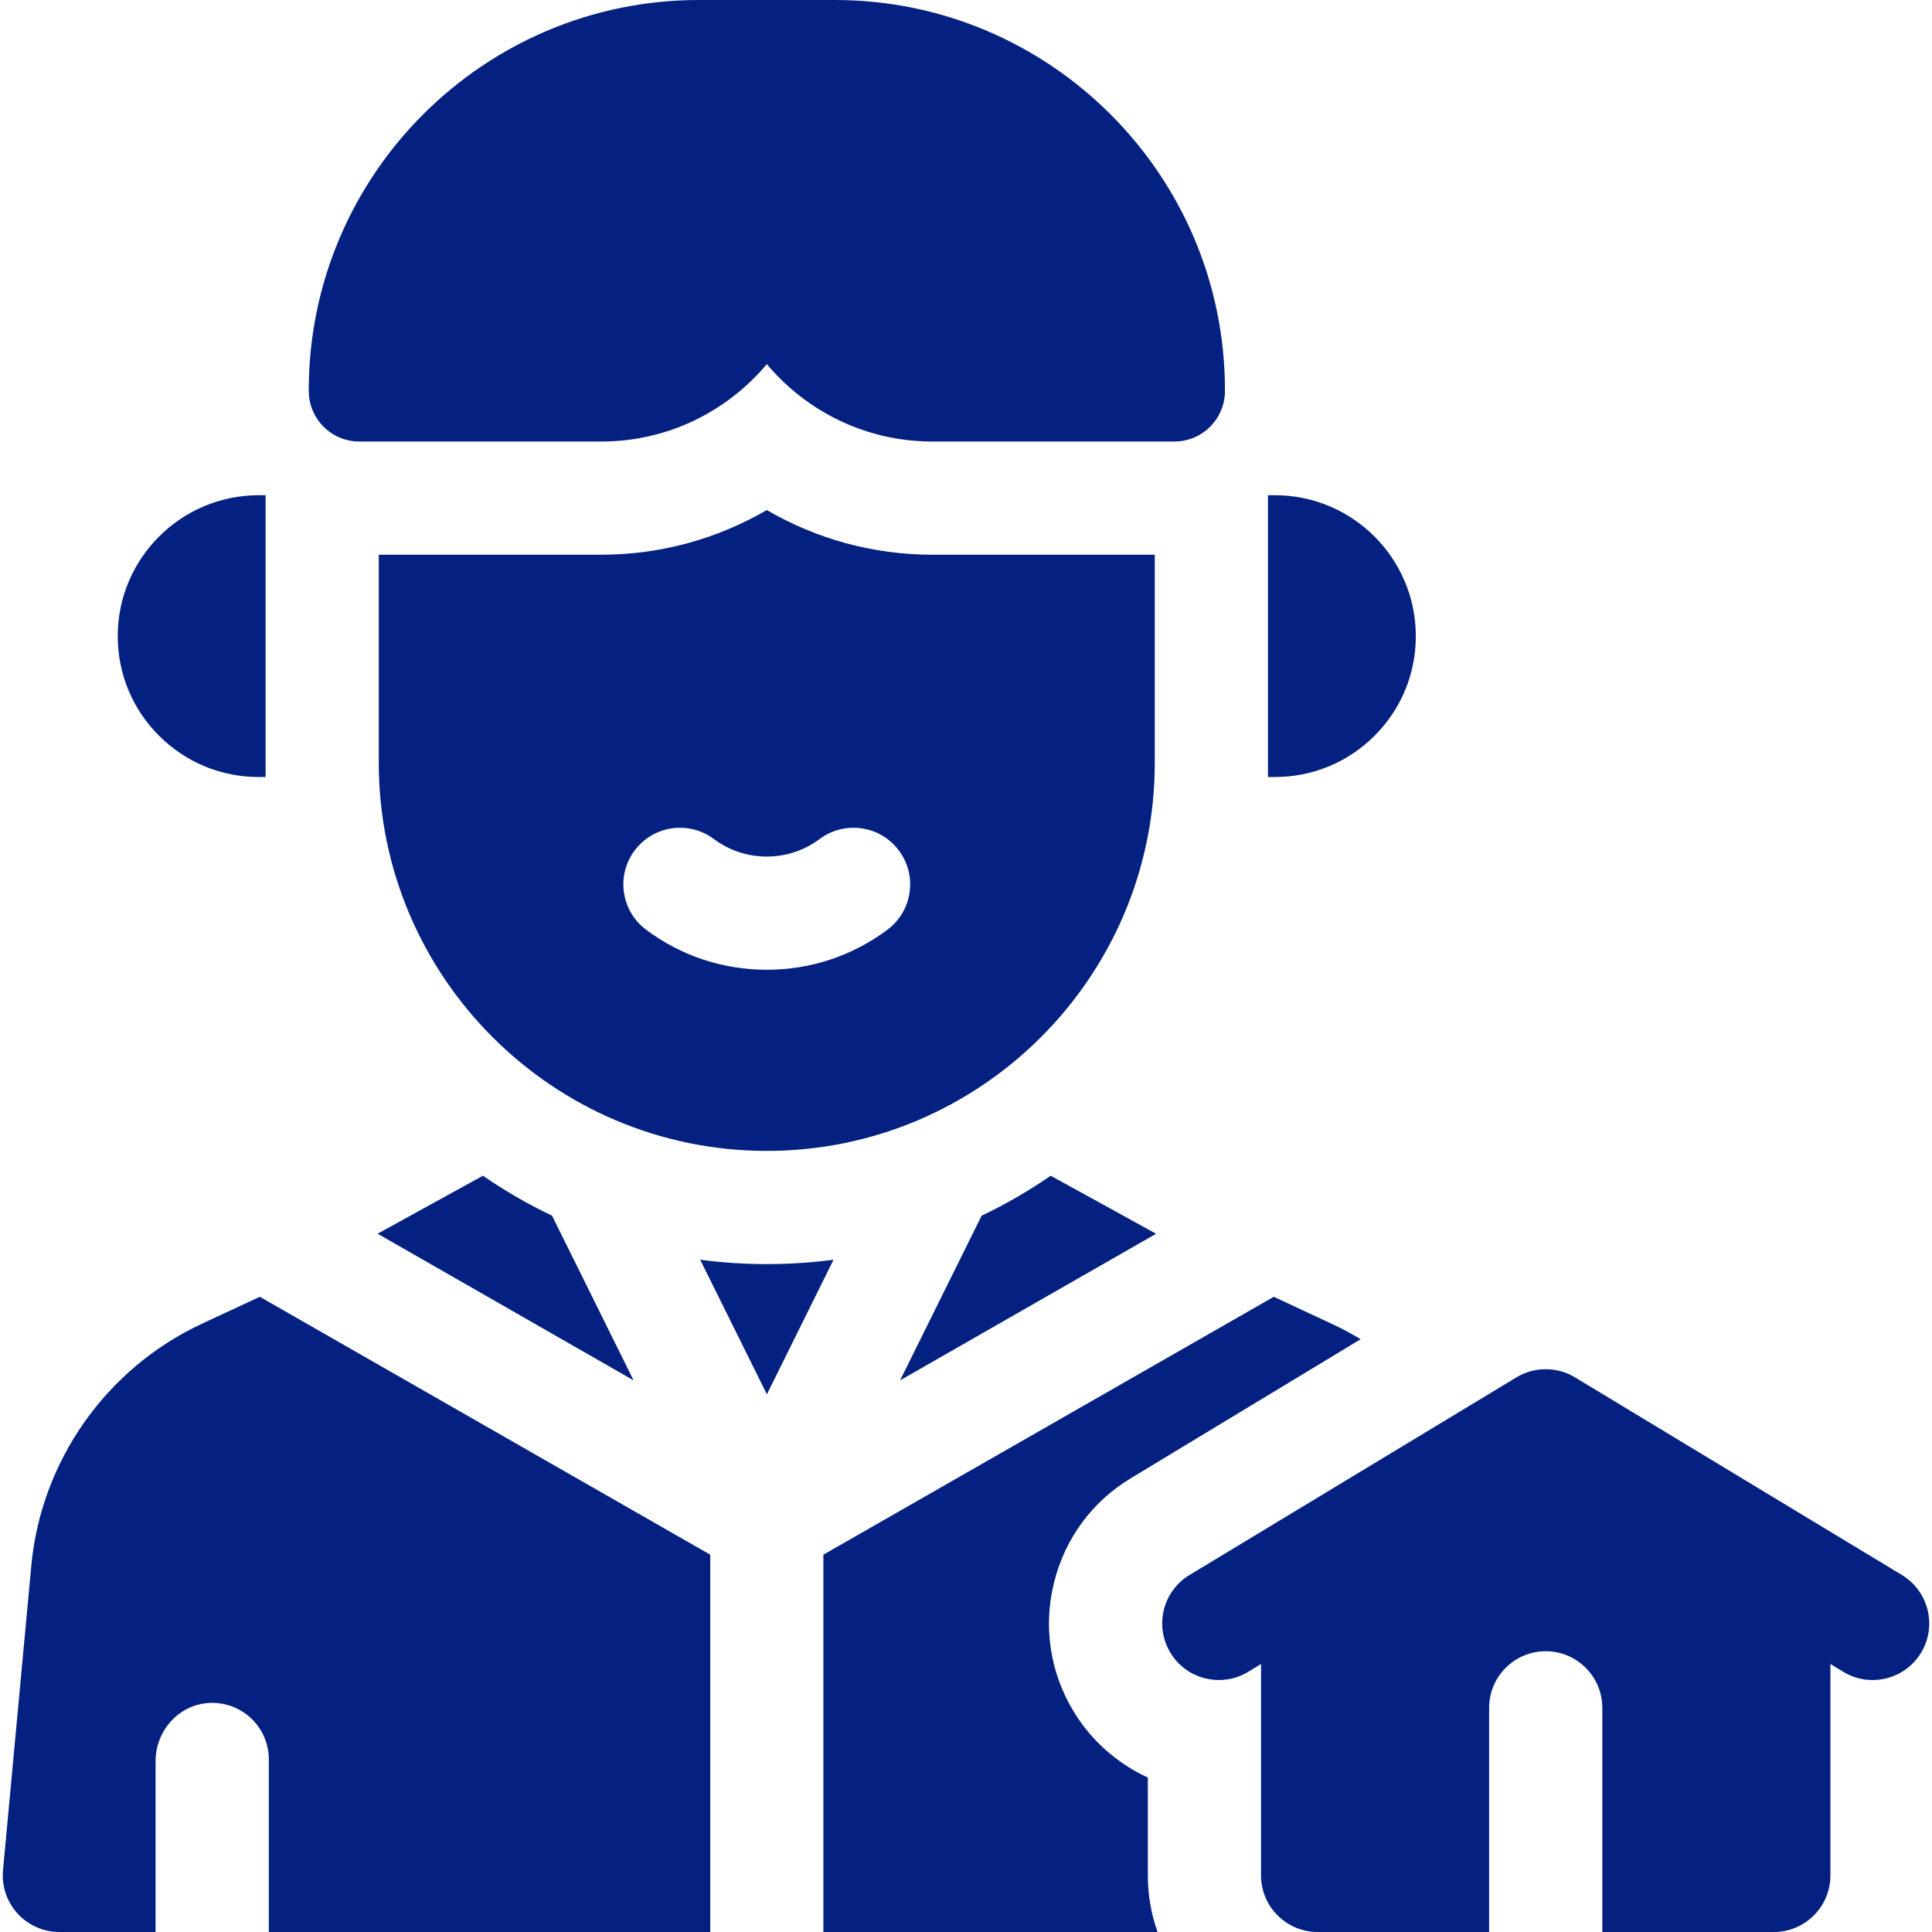 <svg width="34" height="34" viewBox="0 0 34 34" fill="none" xmlns="http://www.w3.org/2000/svg">
<g clip-path="url(#clip0_615_3112)">
<path d="M24.916 11.194C24.916 11.857 24.659 12.48 24.19 12.948C23.722 13.416 23.099 13.674 22.437 13.674H22.314V8.715H22.437C23.804 8.715 24.916 9.827 24.916 11.194Z" fill="#042181"/>
<path d="M4.674 8.715V13.674H4.552C3.89 13.674 3.267 13.416 2.799 12.948C2.33 12.48 2.072 11.857 2.072 11.194C2.072 9.827 3.185 8.715 4.552 8.715H4.674Z" fill="#042181"/>
<path d="M16.404 9.762C15.369 9.762 14.368 9.485 13.494 8.976C12.62 9.485 11.619 9.762 10.583 9.762H6.666V13.426C6.666 17.191 9.729 20.254 13.494 20.254C17.259 20.254 20.322 17.191 20.322 13.426V9.762H16.404ZM15.617 16.362C14.999 16.823 14.265 17.066 13.494 17.066C12.723 17.066 11.988 16.823 11.371 16.362C10.93 16.033 10.839 15.409 11.168 14.968C11.497 14.527 12.121 14.436 12.562 14.765C12.833 14.967 13.155 15.074 13.494 15.074C13.832 15.074 14.155 14.967 14.425 14.765C14.867 14.436 15.491 14.527 15.819 14.968C16.149 15.409 16.058 16.033 15.617 16.362Z" fill="#042181"/>
<path d="M33.808 29.085C33.521 29.56 32.903 29.704 32.44 29.422L32.212 29.284V33.004C32.212 33.554 31.766 34 31.216 34H28.198V30.055C28.198 29.506 27.752 29.059 27.202 29.059C26.652 29.059 26.206 29.506 26.206 30.055V34H23.189C22.638 34 22.192 33.554 22.192 33.004V29.284L21.965 29.422C21.501 29.704 20.883 29.56 20.597 29.085C20.312 28.614 20.463 28.002 20.934 27.717L26.687 24.239C27 24.048 27.405 24.048 27.717 24.239L33.47 27.717C33.941 28.002 34.092 28.614 33.808 29.085Z" fill="#042181"/>
<path d="M14.693 0H13.495H12.298C8.514 0 5.434 3.079 5.434 6.864C5.425 7.361 5.826 7.77 6.323 7.77H10.585C11.752 7.77 12.797 7.24 13.495 6.408C14.193 7.24 15.239 7.77 16.406 7.77H20.668C21.165 7.77 21.566 7.361 21.557 6.864C21.557 3.079 18.477 0 14.693 0Z" fill="#042181"/>
<path d="M12.499 27.36V34H4.731V30.964C4.731 30.398 4.259 29.942 3.687 29.969C3.151 29.994 2.738 30.455 2.738 30.992V34H1.045C0.459 34 -0.001 33.496 0.053 32.912L0.551 27.552C0.722 25.712 1.869 24.083 3.544 23.3L4.572 22.821L12.499 27.36Z" fill="#042181"/>
<path d="M11.15 24.292L6.645 21.711L8.499 20.691C8.884 20.956 9.29 21.192 9.715 21.394L11.15 24.292Z" fill="#042181"/>
<path d="M14.669 22.169L13.496 24.538L12.322 22.169C12.706 22.22 13.097 22.246 13.495 22.246C13.893 22.246 14.285 22.22 14.669 22.169Z" fill="#042181"/>
<path d="M20.346 21.712L15.84 24.292L17.275 21.394C17.7 21.192 18.106 20.956 18.491 20.691L20.346 21.712Z" fill="#042181"/>
<path d="M20.2 33.004C20.2 33.353 20.26 33.689 20.371 34H14.49V27.36L22.417 22.821L23.445 23.301C23.617 23.38 23.784 23.47 23.945 23.568L19.903 26.013C19.22 26.424 18.739 27.079 18.548 27.855C18.357 28.628 18.479 29.43 18.89 30.112C19.198 30.626 19.659 31.032 20.2 31.282V33.004Z" fill="#042181"/>
</g>
<defs>
<clipPath id="clip0_615_3112">
<rect width="34" height="34" fill="white"/>
</clipPath>
</defs>
</svg>
